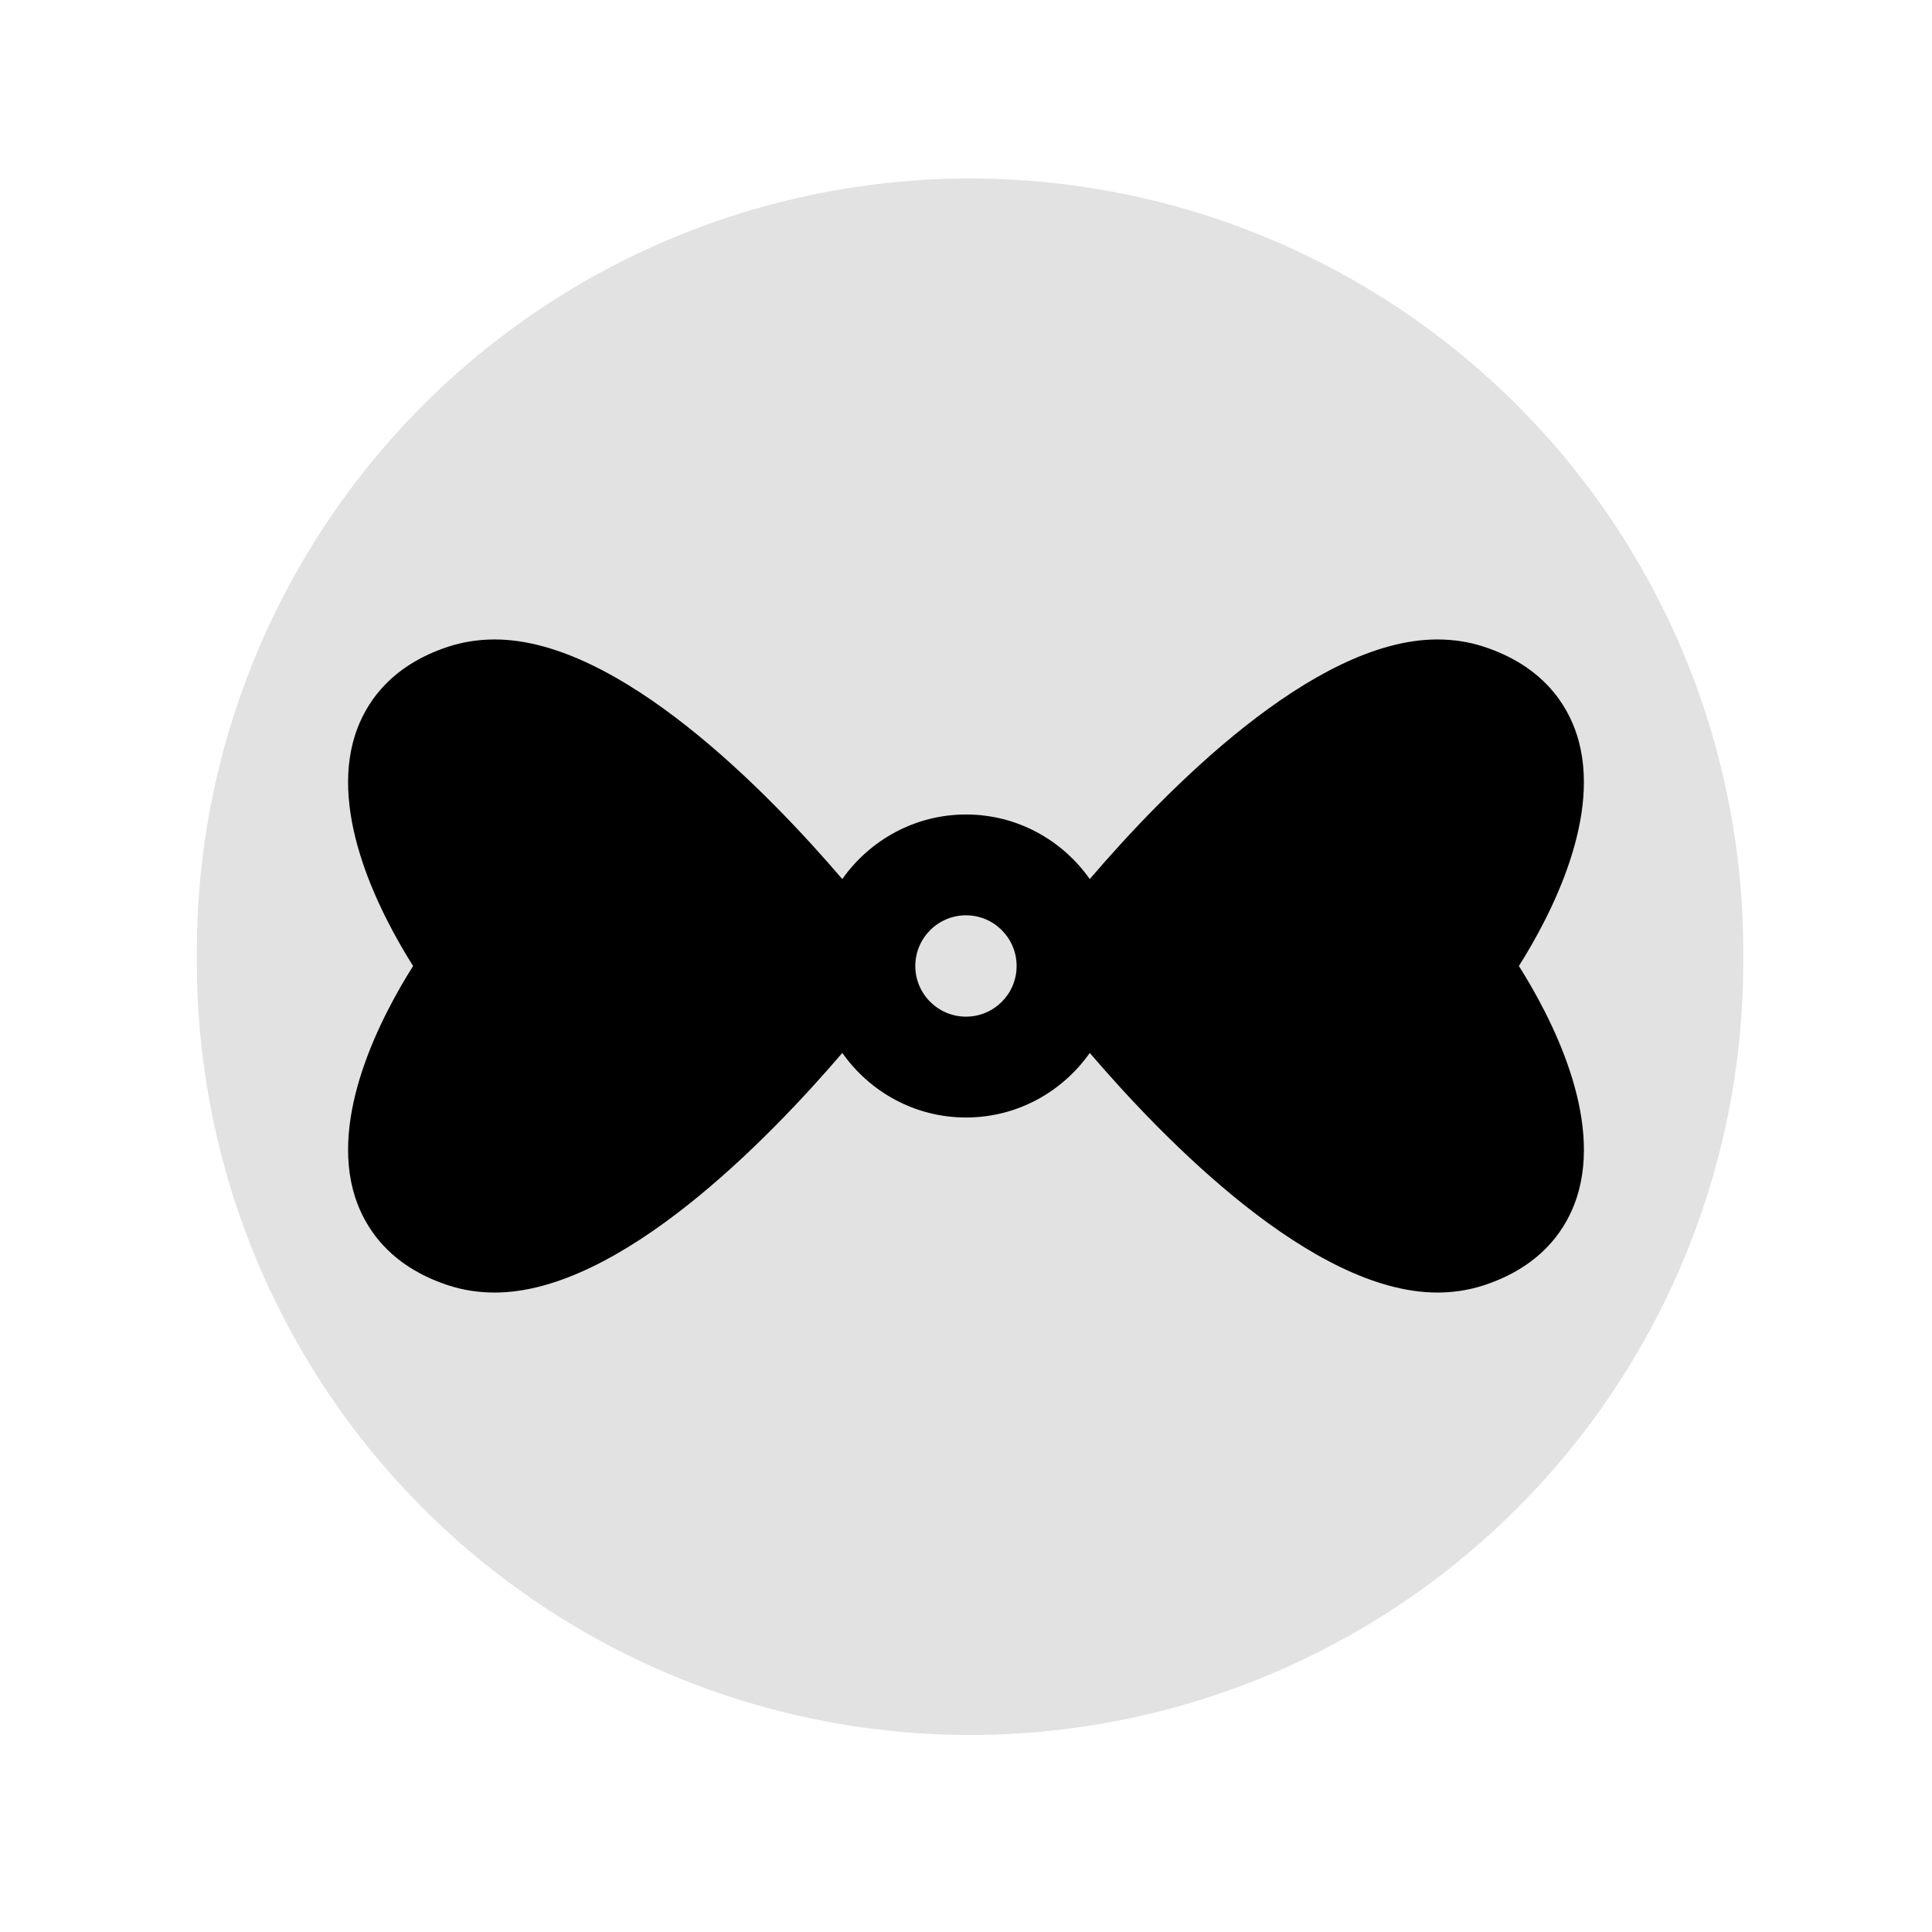 <?xml version="1.0" encoding="UTF-8" standalone="no"?>
<!-- Generator: Adobe Illustrator 16.0.0, SVG Export Plug-In . SVG Version: 6.00 Build 0)  -->

<svg
   xmlns:dc="http://purl.org/dc/elements/1.1/"
   xmlns:cc="http://creativecommons.org/ns#"
   xmlns:rdf="http://www.w3.org/1999/02/22-rdf-syntax-ns#"
   xmlns:svg="http://www.w3.org/2000/svg"
   xmlns="http://www.w3.org/2000/svg"
   xmlns:sodipodi="http://sodipodi.sourceforge.net/DTD/sodipodi-0.dtd"
   xmlns:inkscape="http://www.inkscape.org/namespaces/inkscape"
   version="1.1"
   id="Layer_1"
   x="0px"
   y="0px"
   width="50px"
   height="50px"
   viewBox="0 0 50 50"
   enable-background="new 0 0 50 50"
   xml:space="preserve"
   inkscape:version="0.48.4 r9939"
   sodipodi:docname="gil-bow-logo.svg"><defs
   id="defs7" /><sodipodi:namedview
   pagecolor="#ffffff"
   bordercolor="#666666"
   borderopacity="1"
   objecttolerance="10"
   gridtolerance="10"
   guidetolerance="10"
   inkscape:pageopacity="0"
   inkscape:pageshadow="2"
   inkscape:window-width="1204"
   inkscape:window-height="702"
   id="namedview5"
   showgrid="false"
   inkscape:zoom="6.675088"
   inkscape:cx="53.259043"
   inkscape:cy="18.17595"
   inkscape:window-x="0"
   inkscape:window-y="0"
   inkscape:window-maximized="0"
   inkscape:current-layer="layer1" />
<path
   d="M40.809,19.016c-0.246-0.764-0.866-1.779-2.422-2.284c-0.376-0.122-0.775-0.183-1.189-0.183  c-3.226,0-7.063,3.945-8.995,6.201c-0.71-1.008-1.878-1.671-3.202-1.671s-2.491,0.664-3.203,1.671  c-1.93-2.255-5.769-6.201-8.995-6.201c-0.414,0-0.814,0.062-1.189,0.183c-1.556,0.505-2.176,1.521-2.423,2.284  c-0.671,2.084,0.662,4.656,1.5,5.984c-0.838,1.328-2.171,3.899-1.5,5.984c0.247,0.764,0.867,1.779,2.423,2.284  c0.375,0.122,0.775,0.183,1.189,0.183c3.226,0,7.064-3.946,8.996-6.201c0.71,1.008,1.878,1.671,3.202,1.671s2.491-0.663,3.202-1.671  c1.931,2.255,5.769,6.201,8.995,6.201c0.414,0,0.813-0.062,1.189-0.183c1.556-0.505,2.176-1.521,2.422-2.284  c0.671-2.084-0.662-4.656-1.5-5.984C40.146,23.672,41.479,21.101,40.809,19.016z M25,26.311c-0.723,0-1.312-0.588-1.312-1.311  c0-0.723,0.588-1.312,1.312-1.312c0.723,0,1.31,0.588,1.31,1.312C26.311,25.723,25.723,26.311,25,26.311z"
   id="path3" />
<g
   inkscape:groupmode="layer"
   id="layer1"
   inkscape:label="bg"><path
     sodipodi:type="arc"
     style="fill:#000000;fill-opacity:0.234;stroke:none;opacity:0.495"
     id="path2989"
     sodipodi:cx="25.635593"
     sodipodi:cy="25.635593"
     sodipodi:rx="20.974577"
     sodipodi:ry="19.067797"
     d="m 46.61,25.636 a 20.975,19.068 0 1 1 -41.949,0 20.975,19.068 0 1 1 41.949,0 z"
     transform="matrix(0.954,0,0,1.049,0.649,-2.132)" /></g></svg>
